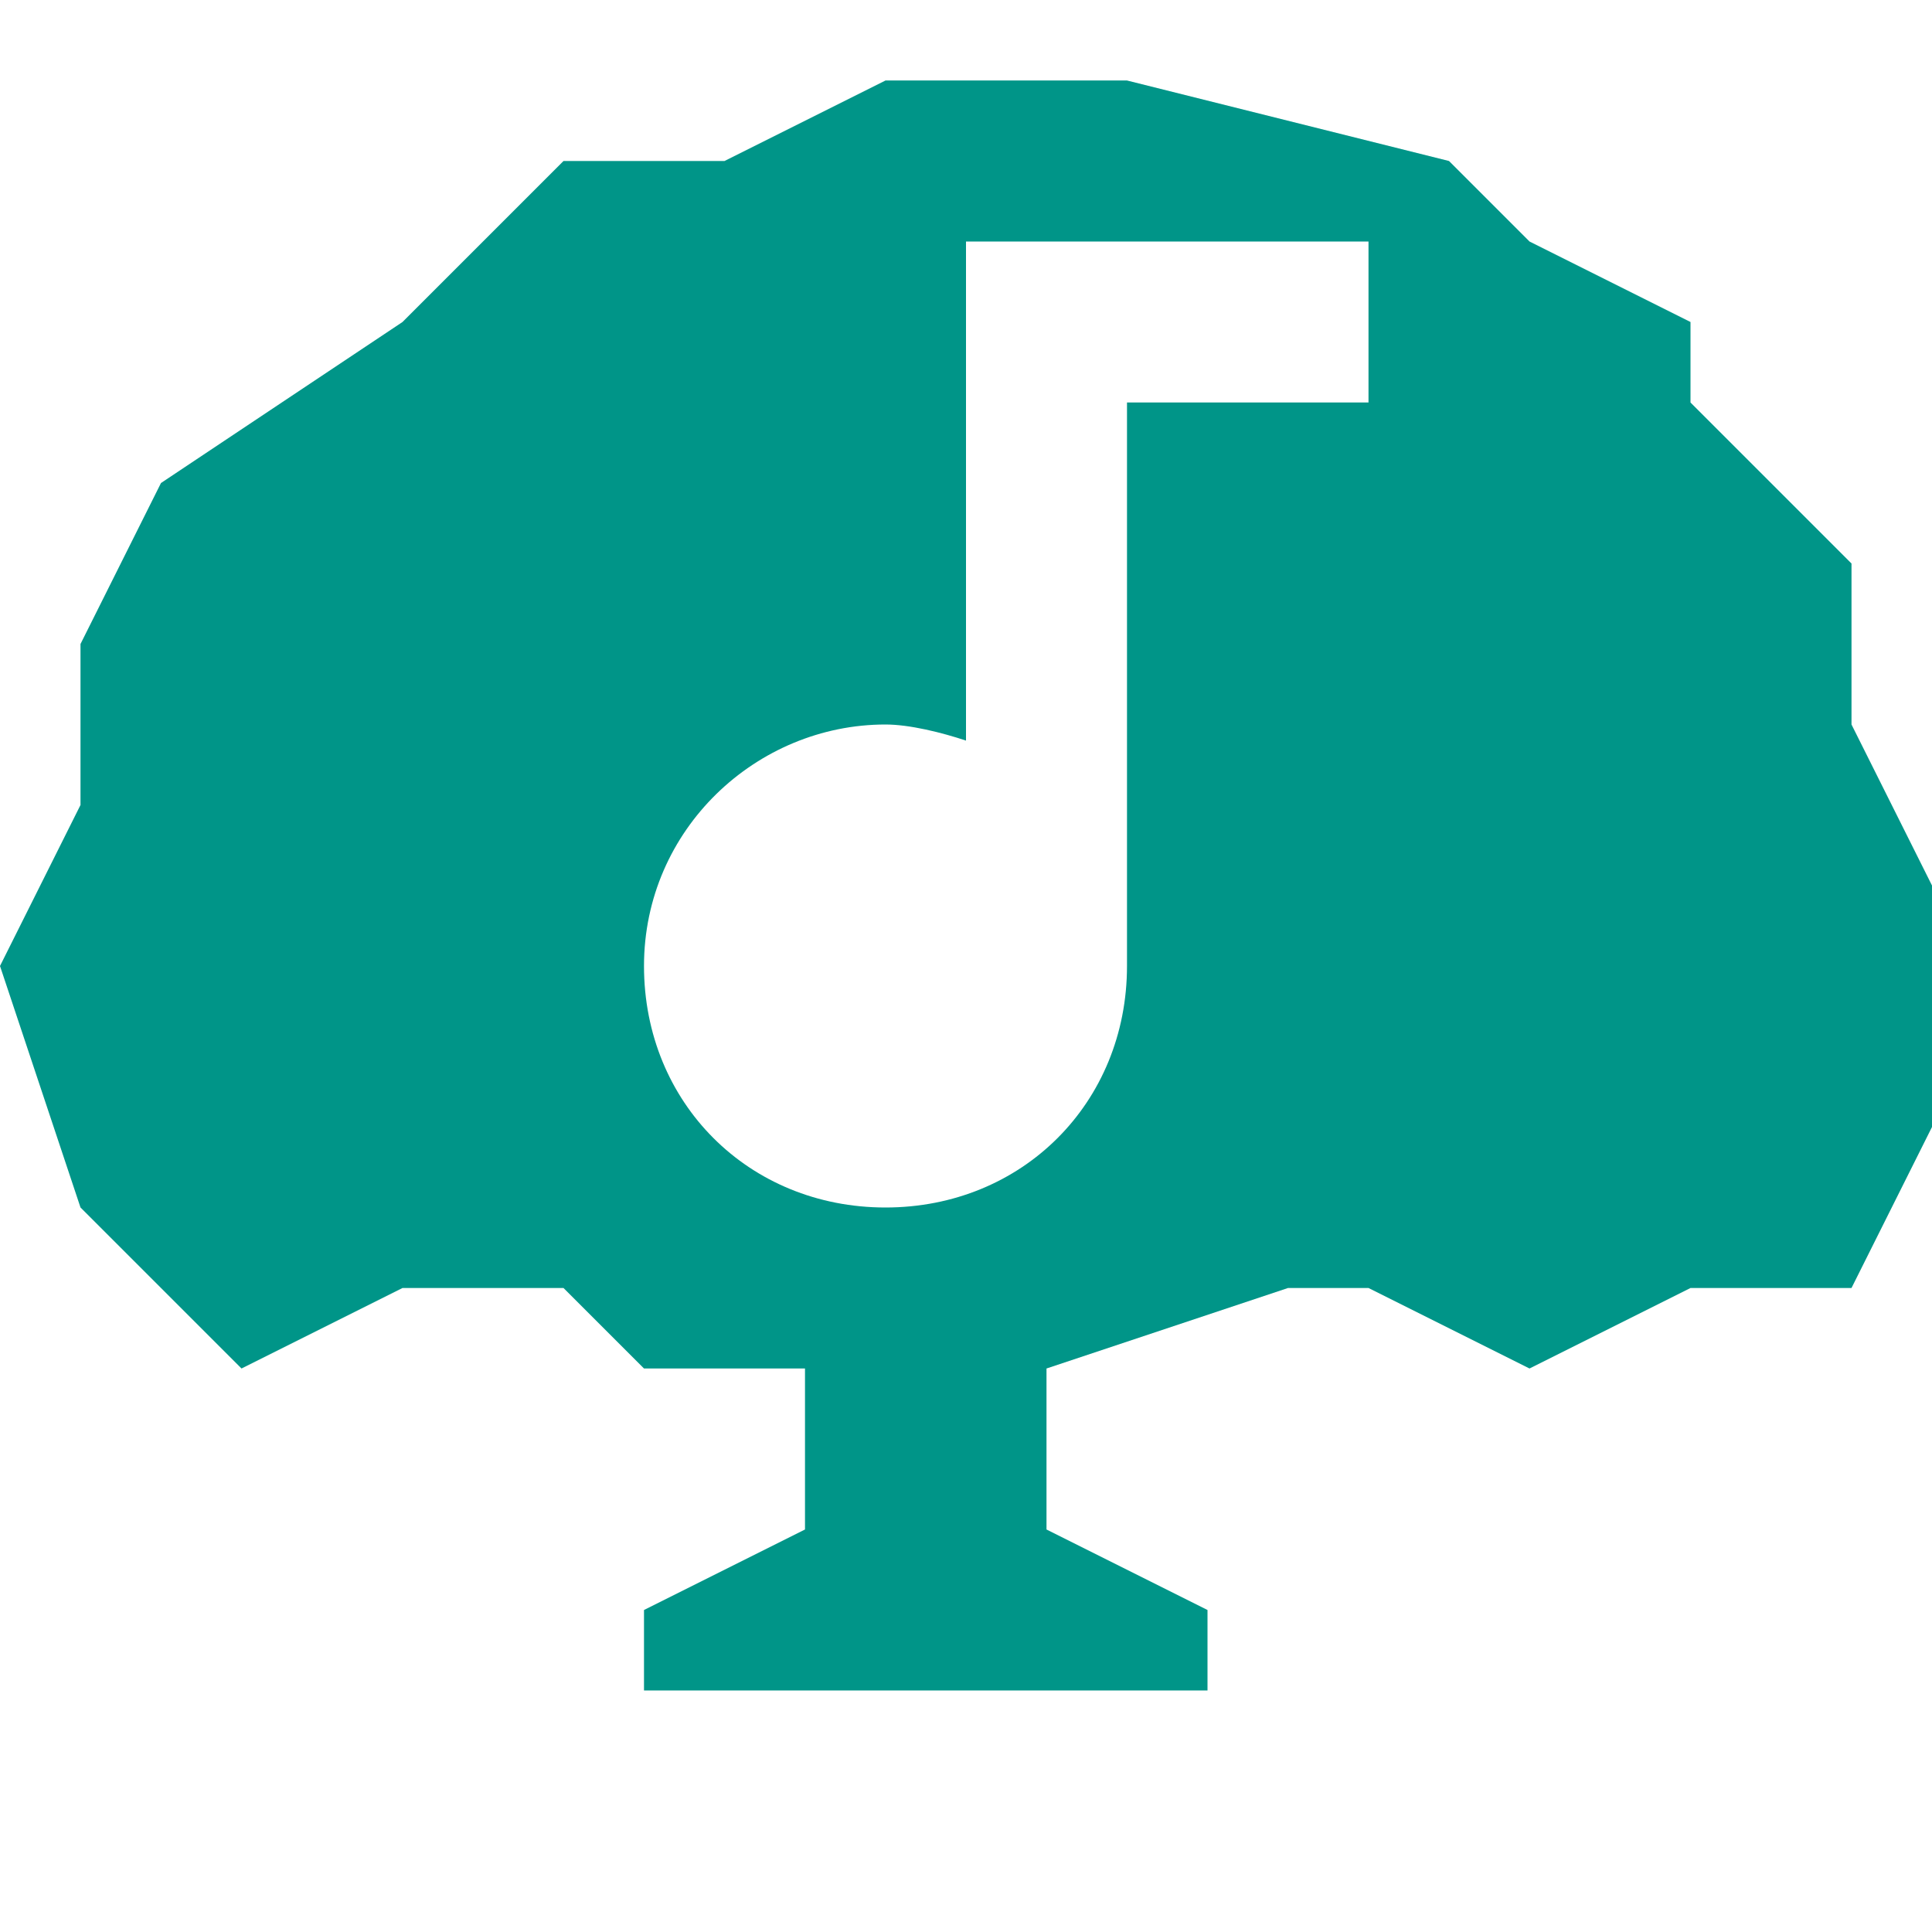 <?xml version="1.0" encoding="utf-8"?>
<!-- Generator: Adobe Illustrator 22.1.0, SVG Export Plug-In . SVG Version: 6.00 Build 0)  -->
<svg version="1.1" id="圖層_1" xmlns="http://www.w3.org/2000/svg" xmlns:xlink="http://www.w3.org/1999/xlink" x="0px" y="0px"
	 viewBox="0 0 24 24" style="enable-background:new 0 0 24 24;" xml:space="preserve">
<style type="text/css">
	.st0{fill:#009588;}
</style>
<title>工作區域 1</title>
<g>
	<g>
		<path class="st0" d="M24,11l-1-2V7l-2-2V4l-2-1l-1-1l-4-1h-3L9,2H7L5,4L2,6L1,8v2l-1,2l1,3l2,2l2-1h2l1,1h2v2l-2,1v1h7v-1l-2-1v-2
			l3-1h1l2,1l2-1h2l1-2V11z M17,5h-3v7c0,1.7-1.3,3-3,3s-3-1.3-3-3s1.4-3,3-3c0.3,0,0.7,0.1,1,0.2V3h5V5z"/>
	</g>
</g>
</svg>
